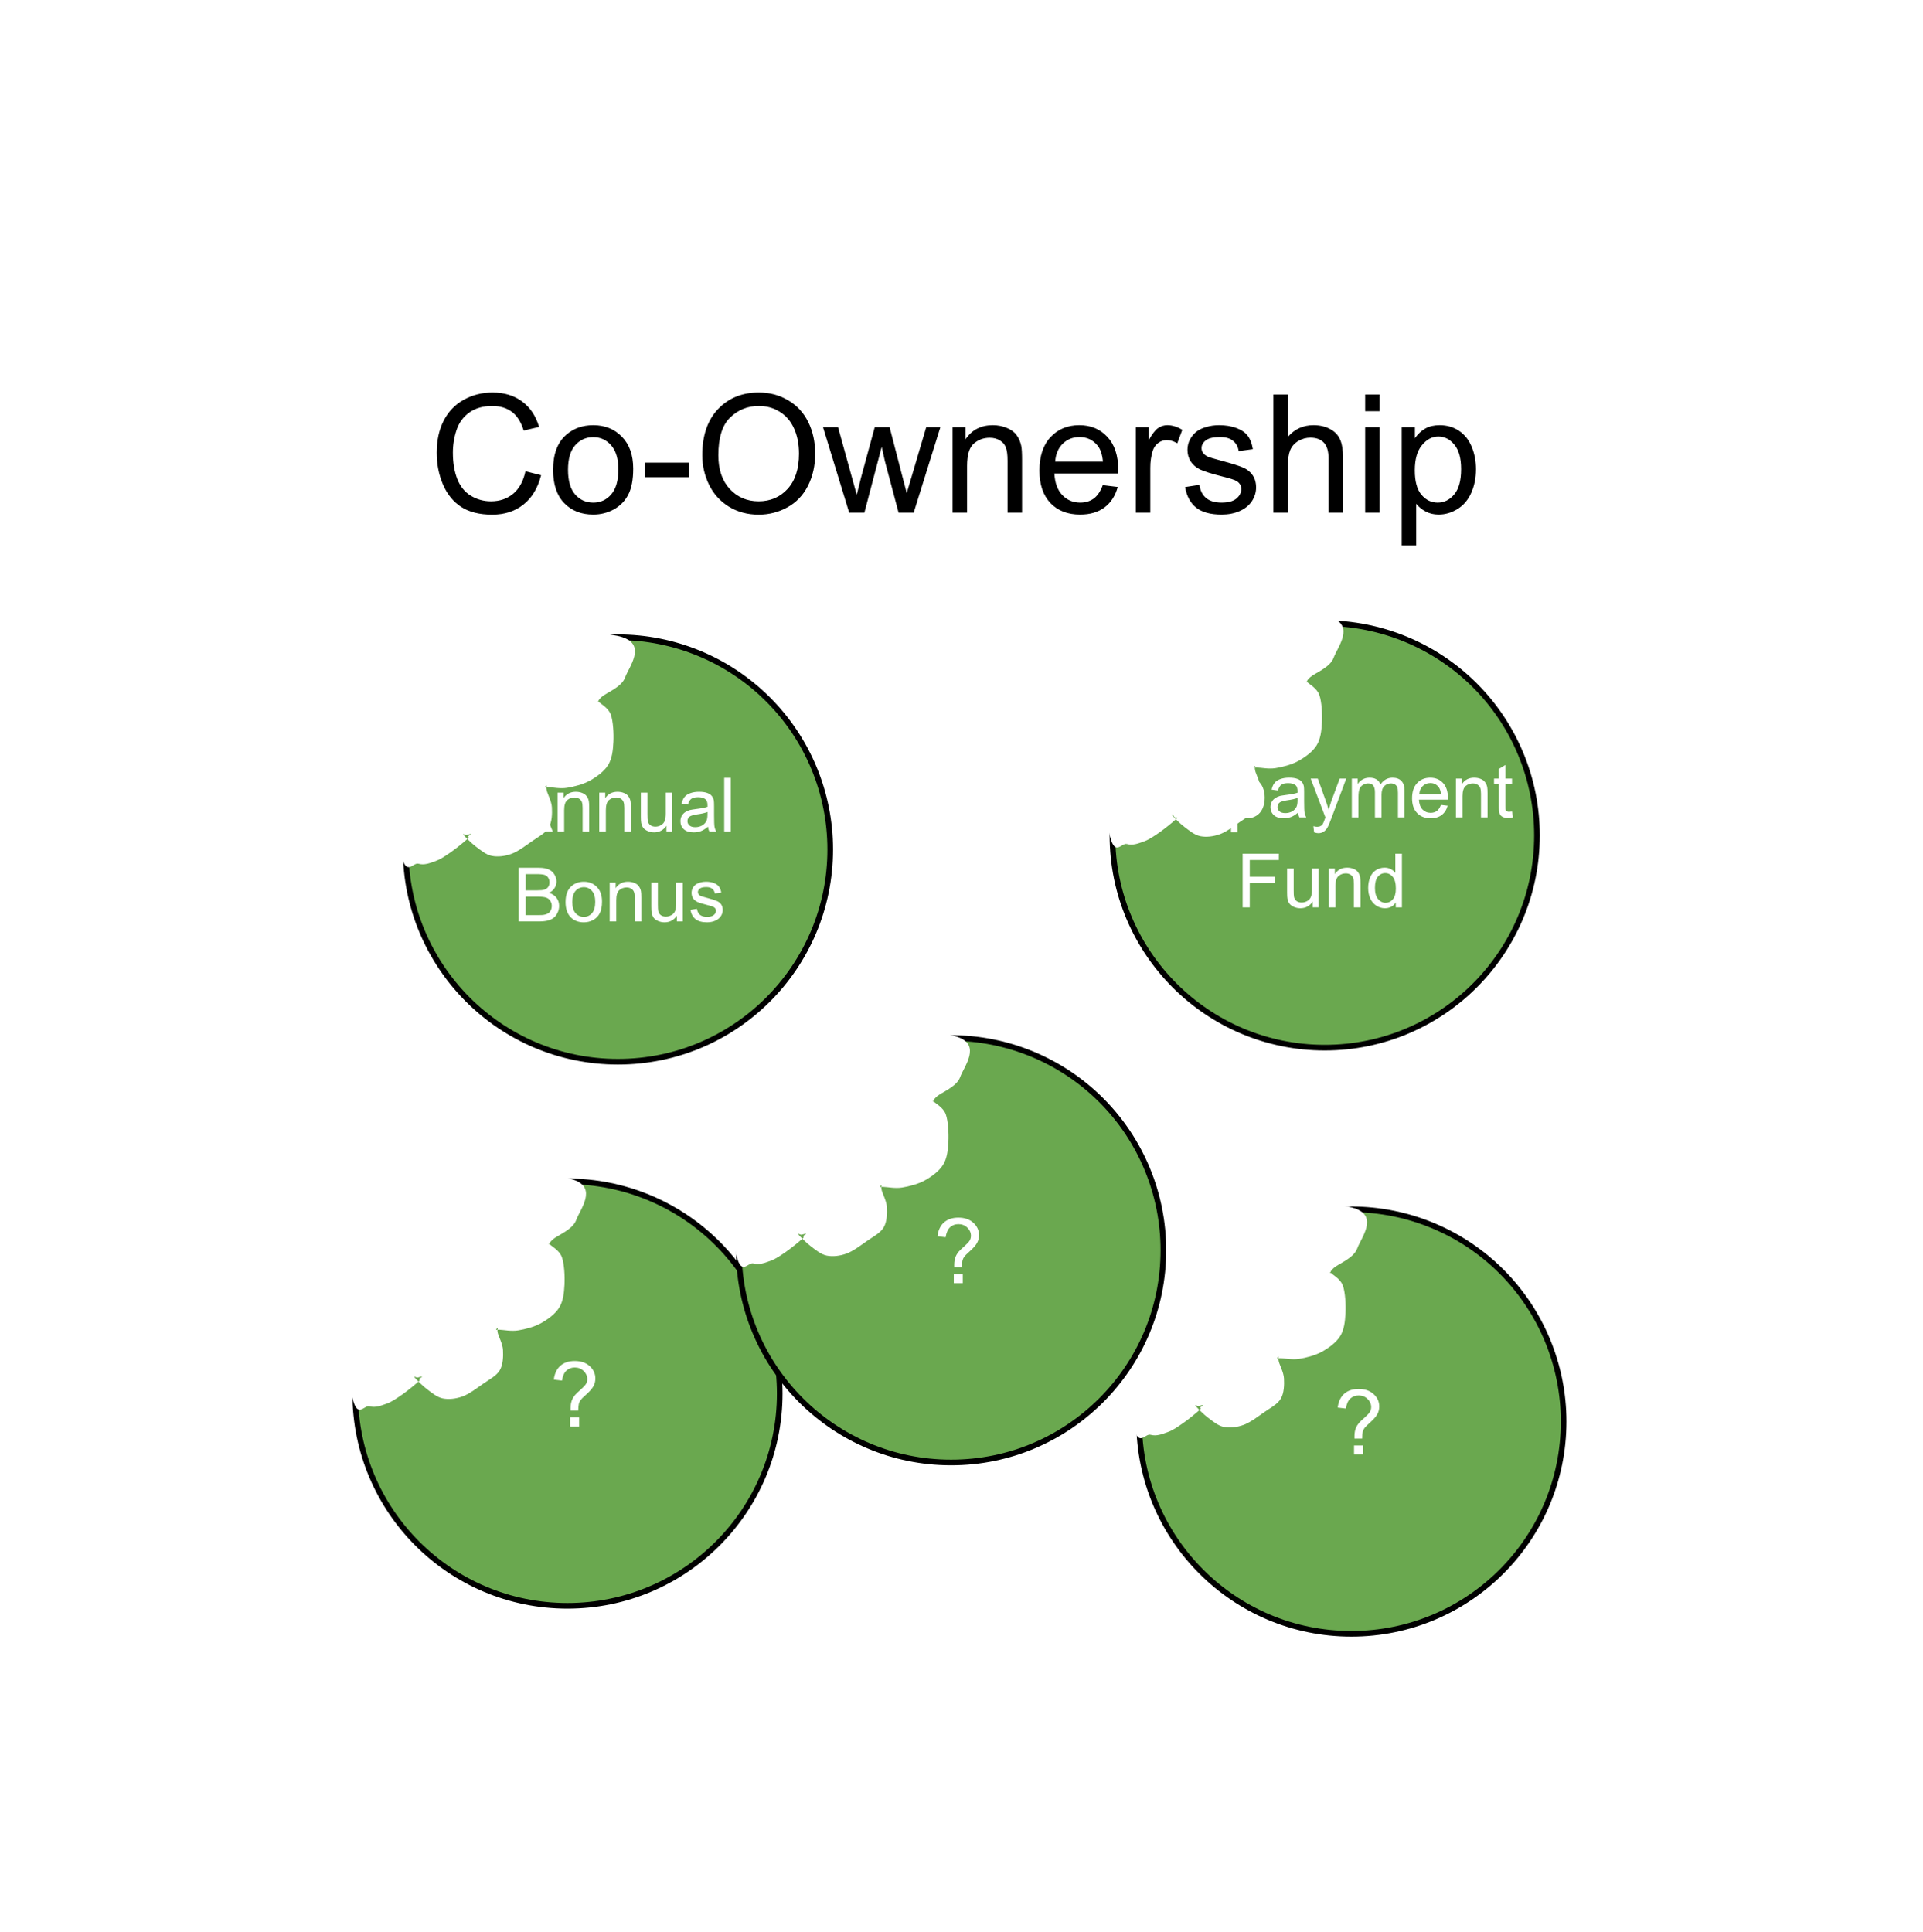 <svg version="1.1" viewBox="0.0 0.0 341.979 343.591" fill="none" stroke="none" stroke-linecap="square" stroke-miterlimit="10" xmlns:xlink="http://www.w3.org/1999/xlink" xmlns="http://www.w3.org/2000/svg"><clipPath id="p.0"><path d="m0 0l341.979 0l0 343.591l-341.979 0l0 -343.591z" clip-rule="nonzero"/></clipPath><g clip-path="url(#p.0)"><path fill="#000000" fill-opacity="0.0" d="m0 0l341.979 0l0 343.591l-341.979 0z" fill-rule="evenodd"/><g filter="url(#shadowFilter-p.1)"><use xlink:href="#p.1" transform=""/></g><defs><filter id="shadowFilter-p.1" filterUnits="userSpaceOnUse"><feGaussianBlur in="SourceAlpha" stdDeviation="5.0" result="blur"/><feComponentTransfer in="blur" color-interpolation-filters="sRGB"><feFuncR type="linear" slope="0" intercept="0.0"/><feFuncG type="linear" slope="0" intercept="0.0"/><feFuncB type="linear" slope="0" intercept="0.0"/><feFuncA type="linear" slope="0.5" intercept="0"/></feComponentTransfer></filter></defs><g id="p.1"><path fill="#ffffff" d="m5.696 171.551l0 0c0 -91.801 73.982 -166.22 165.244 -166.22l0 0c43.825 0 85.856 17.512 116.845 48.685c30.989 31.172 48.399 73.451 48.399 117.536l0 0c0 91.801 -73.982 166.22 -165.244 166.22l0 0c-91.262 0 -165.244 -74.419 -165.244 -166.22z" fill-rule="evenodd"/><path fill="#000000" d="m93.446 83.816l2.781 0.703q-0.875 3.422 -3.141 5.219q-2.266 1.797 -5.547 1.797q-3.391 0 -5.516 -1.375q-2.125 -1.391 -3.25 -4.0q-1.109 -2.625 -1.109 -5.641q0 -3.281 1.25 -5.719q1.266 -2.438 3.578 -3.703q2.312 -1.281 5.094 -1.281q3.141 0 5.281 1.609q2.156 1.609 3.0 4.516l-2.734 0.641q-0.719 -2.297 -2.109 -3.328q-1.391 -1.047 -3.5 -1.047q-2.422 0 -4.047 1.156q-1.625 1.156 -2.281 3.109q-0.656 1.953 -0.656 4.031q0 2.688 0.781 4.688q0.781 1.984 2.422 2.984q1.641 0.984 3.562 0.984q2.344 0 3.953 -1.344q1.625 -1.359 2.188 -4.0zm4.914 -0.25q0 -4.219 2.359 -6.25q1.953 -1.688 4.781 -1.688q3.125 0 5.109 2.062q2.0 2.047 2.0 5.672q0 2.922 -0.875 4.609q-0.875 1.688 -2.562 2.625q-1.688 0.922 -3.672 0.922q-3.203 0 -5.172 -2.047q-1.969 -2.047 -1.969 -5.906zm2.656 0q0 2.922 1.266 4.375q1.281 1.453 3.219 1.453q1.922 0 3.188 -1.453q1.281 -1.469 1.281 -4.453q0 -2.828 -1.281 -4.281q-1.281 -1.453 -3.188 -1.453q-1.938 0 -3.219 1.453q-1.266 1.438 -1.266 4.359zm13.623 1.312l0 -2.594l7.906 0l0 2.594l-7.906 0zm10.251 -3.922q0 -5.234 2.797 -8.188q2.812 -2.953 7.25 -2.953q2.906 0 5.234 1.391q2.344 1.375 3.562 3.859q1.234 2.484 1.234 5.641q0 3.188 -1.297 5.719q-1.281 2.516 -3.656 3.812q-2.359 1.297 -5.094 1.297q-2.969 0 -5.297 -1.422q-2.328 -1.438 -3.531 -3.906q-1.203 -2.484 -1.203 -5.25zm2.859 0.031q0 3.797 2.031 5.984q2.047 2.188 5.125 2.188q3.141 0 5.156 -2.203q2.031 -2.219 2.031 -6.266q0 -2.562 -0.875 -4.469q-0.859 -1.922 -2.531 -2.969q-1.656 -1.047 -3.734 -1.047q-2.953 0 -5.078 2.031q-2.125 2.016 -2.125 6.75zm23.265 10.188l-4.656 -15.203l2.672 0l2.422 8.766l0.906 3.266q0.047 -0.234 0.781 -3.125l2.422 -8.906l2.641 0l2.281 8.812l0.766 2.906l0.875 -2.938l2.594 -8.781l2.516 0l-4.75 15.203l-2.688 0l-2.422 -9.109l-0.578 -2.594l-3.078 11.703l-2.703 0zm18.383 0l0 -15.203l2.312 0l0 2.156q1.672 -2.5 4.844 -2.5q1.375 0 2.531 0.5q1.156 0.484 1.719 1.297q0.578 0.797 0.812 1.891q0.141 0.719 0.141 2.516l0 9.344l-2.578 0l0 -9.25q0 -1.578 -0.312 -2.359q-0.297 -0.781 -1.062 -1.234q-0.766 -0.469 -1.797 -0.469q-1.641 0 -2.844 1.047q-1.188 1.031 -1.188 3.953l0 8.312l-2.578 0zm26.717 -4.891l2.656 0.328q-0.625 2.328 -2.328 3.625q-1.703 1.281 -4.359 1.281q-3.328 0 -5.281 -2.047q-1.953 -2.062 -1.953 -5.766q0 -3.844 1.969 -5.953q1.984 -2.125 5.125 -2.125q3.062 0 4.984 2.078q1.938 2.062 1.938 5.844q0 0.219 -0.016 0.672l-11.344 0q0.141 2.516 1.422 3.844q1.281 1.328 3.172 1.328q1.422 0 2.422 -0.734q1.0 -0.75 1.594 -2.375zm-8.469 -4.172l8.5 0q-0.172 -1.922 -0.969 -2.875q-1.234 -1.5 -3.203 -1.5q-1.766 0 -2.984 1.188q-1.203 1.188 -1.344 3.188zm14.342 9.062l0 -15.203l2.312 0l0 2.297q0.891 -1.609 1.641 -2.125q0.75 -0.516 1.656 -0.516q1.312 0 2.656 0.828l-0.891 2.391q-0.953 -0.562 -1.891 -0.562q-0.844 0 -1.516 0.516q-0.672 0.5 -0.969 1.406q-0.422 1.375 -0.422 3.0l0 7.969l-2.578 0zm8.766 -4.547l2.547 -0.391q0.219 1.531 1.188 2.344q0.984 0.812 2.75 0.812q1.781 0 2.641 -0.719q0.859 -0.719 0.859 -1.703q0 -0.859 -0.766 -1.375q-0.531 -0.344 -2.641 -0.859q-2.828 -0.719 -3.922 -1.234q-1.094 -0.531 -1.672 -1.453q-0.562 -0.922 -0.562 -2.047q0 -1.016 0.469 -1.875q0.469 -0.875 1.266 -1.453q0.609 -0.438 1.641 -0.734q1.047 -0.312 2.234 -0.312q1.781 0 3.125 0.516q1.359 0.516 2.0 1.391q0.656 0.875 0.891 2.359l-2.516 0.344q-0.172 -1.172 -1.0 -1.828q-0.812 -0.672 -2.312 -0.672q-1.781 0 -2.547 0.594q-0.75 0.578 -0.75 1.375q0 0.5 0.312 0.906q0.312 0.406 0.984 0.688q0.391 0.141 2.281 0.656q2.734 0.734 3.812 1.203q1.078 0.453 1.688 1.344q0.625 0.891 0.625 2.203q0 1.297 -0.75 2.438q-0.75 1.125 -2.172 1.75q-1.422 0.625 -3.203 0.625q-2.969 0 -4.531 -1.234q-1.547 -1.234 -1.969 -3.656zm15.695 4.547l0 -21.0l2.578 0l0 7.531q1.797 -2.078 4.547 -2.078q1.688 0 2.938 0.672q1.25 0.656 1.781 1.828q0.547 1.172 0.547 3.406l0 9.641l-2.578 0l0 -9.641q0 -1.938 -0.844 -2.812q-0.844 -0.875 -2.375 -0.875q-1.141 0 -2.156 0.594q-1.0 0.594 -1.438 1.609q-0.422 1.016 -0.422 2.812l0 8.312l-2.578 0zm16.327 -18.031l0 -2.969l2.578 0l0 2.969l-2.578 0zm0 18.031l0 -15.203l2.578 0l0 15.203l-2.578 0zm6.5 5.828l0 -21.031l2.344 0l0 1.969q0.828 -1.156 1.875 -1.734q1.047 -0.578 2.531 -0.578q1.953 0 3.438 1.0q1.5 1.0 2.25 2.828q0.766 1.828 0.766 4.0q0 2.328 -0.844 4.203q-0.828 1.875 -2.438 2.875q-1.594 0.984 -3.359 0.984q-1.281 0 -2.312 -0.547q-1.016 -0.547 -1.672 -1.375l0 7.406l-2.578 0zm2.328 -13.344q0 2.938 1.188 4.344q1.188 1.391 2.875 1.391q1.719 0 2.938 -1.453q1.234 -1.453 1.234 -4.5q0 -2.906 -1.203 -4.344q-1.188 -1.453 -2.844 -1.453q-1.656 0 -2.922 1.547q-1.266 1.531 -1.266 4.469z" fill-rule="nonzero"/></g><path fill="#6aa84f" d="m72.146 151.087l0 0c0 -20.848 16.9 -37.748 37.748 -37.748l0 0c10.011 0 19.613 3.977 26.692 11.056c7.079 7.079 11.056 16.68 11.056 26.692l0 0c0 20.848 -16.9 37.748 -37.748 37.748l0 0c-20.848 0 -37.748 -16.9 -37.748 -37.748z" fill-rule="evenodd"/><path stroke="#000000" stroke-width="1.0" stroke-linejoin="round" stroke-linecap="butt" d="m72.146 151.087l0 0c0 -20.848 16.9 -37.748 37.748 -37.748l0 0c10.011 0 19.613 3.977 26.692 11.056c7.079 7.079 11.056 16.68 11.056 26.692l0 0c0 20.848 -16.9 37.748 -37.748 37.748l0 0c-20.848 0 -37.748 -16.9 -37.748 -37.748z" fill-rule="evenodd"/><path fill="#ffffff" d="m89.378 147.887l3.656 -9.547l1.359 0l3.906 9.547l-1.438 0l-1.109 -2.891l-3.984 0l-1.047 2.891l-1.344 0zm2.75 -3.922l3.234 0l-1.0 -2.641q-0.453 -1.203 -0.672 -1.969q-0.188 0.906 -0.516 1.812l-1.047 2.797zm7.03 3.922l0 -6.906l1.062 0l0 0.984q0.75 -1.141 2.188 -1.141q0.625 0 1.156 0.219q0.531 0.219 0.781 0.594q0.266 0.359 0.375 0.859q0.062 0.328 0.062 1.141l0 4.25l-1.172 0l0 -4.203q0 -0.719 -0.141 -1.062q-0.141 -0.359 -0.484 -0.562q-0.344 -0.219 -0.812 -0.219q-0.75 0 -1.297 0.469q-0.547 0.469 -0.547 1.797l0 3.781l-1.172 0zm7.412 0l0 -6.906l1.062 0l0 0.984q0.75 -1.141 2.188 -1.141q0.625 0 1.156 0.219q0.531 0.219 0.781 0.594q0.266 0.359 0.375 0.859q0.062 0.328 0.062 1.141l0 4.25l-1.172 0l0 -4.203q0 -0.719 -0.141 -1.062q-0.141 -0.359 -0.484 -0.562q-0.344 -0.219 -0.812 -0.219q-0.75 0 -1.297 0.469q-0.547 0.469 -0.547 1.797l0 3.781l-1.172 0zm11.944 0l0 -1.016q-0.812 1.172 -2.188 1.172q-0.609 0 -1.141 -0.234q-0.531 -0.234 -0.797 -0.578q-0.25 -0.359 -0.359 -0.875q-0.062 -0.344 -0.062 -1.094l0 -4.281l1.172 0l0 3.828q0 0.922 0.062 1.234q0.109 0.469 0.469 0.734q0.359 0.25 0.891 0.25q0.516 0 0.984 -0.266q0.469 -0.266 0.656 -0.734q0.188 -0.469 0.188 -1.344l0 -3.703l1.172 0l0 6.906l-1.047 0zm7.397 -0.859q-0.656 0.562 -1.266 0.797q-0.594 0.219 -1.281 0.219q-1.141 0 -1.75 -0.547q-0.609 -0.562 -0.609 -1.438q0 -0.5 0.219 -0.922q0.234 -0.422 0.609 -0.672q0.375 -0.25 0.844 -0.391q0.344 -0.078 1.047 -0.172q1.422 -0.172 2.094 -0.406q0 -0.234 0 -0.297q0 -0.719 -0.328 -1.016q-0.453 -0.391 -1.344 -0.391q-0.812 0 -1.219 0.297q-0.391 0.281 -0.578 1.016l-1.141 -0.156q0.156 -0.734 0.516 -1.188q0.359 -0.453 1.031 -0.688q0.672 -0.25 1.562 -0.25q0.891 0 1.438 0.203q0.562 0.203 0.812 0.531q0.266 0.312 0.375 0.797q0.047 0.297 0.047 1.078l0 1.562q0 1.625 0.078 2.062q0.078 0.438 0.297 0.828l-1.219 0q-0.188 -0.359 -0.234 -0.859zm-0.094 -2.609q-0.641 0.266 -1.922 0.438q-0.719 0.109 -1.016 0.25q-0.297 0.125 -0.469 0.375q-0.156 0.25 -0.156 0.547q0 0.469 0.344 0.781q0.359 0.312 1.047 0.312q0.672 0 1.203 -0.297q0.531 -0.297 0.781 -0.812q0.188 -0.391 0.188 -1.172l0 -0.422zm2.975 3.469l0 -9.547l1.172 0l0 9.547l-1.172 0z" fill-rule="nonzero"/><path fill="#ffffff" d="m92.217 163.887l0 -9.547l3.594 0q1.094 0 1.75 0.297q0.656 0.281 1.031 0.891q0.375 0.609 0.375 1.266q0 0.609 -0.344 1.156q-0.328 0.531 -0.984 0.859q0.859 0.25 1.328 0.875q0.469 0.609 0.469 1.438q0 0.672 -0.297 1.25q-0.281 0.578 -0.703 0.891q-0.406 0.312 -1.031 0.469q-0.625 0.156 -1.547 0.156l-3.641 0zm1.266 -5.531l2.062 0q0.844 0 1.203 -0.109q0.484 -0.141 0.719 -0.469q0.25 -0.344 0.25 -0.844q0 -0.469 -0.234 -0.828q-0.219 -0.359 -0.641 -0.5q-0.422 -0.141 -1.453 -0.141l-1.906 0l0 2.891zm0 4.406l2.375 0q0.609 0 0.859 -0.047q0.438 -0.078 0.734 -0.25q0.297 -0.188 0.484 -0.531q0.188 -0.359 0.188 -0.812q0 -0.531 -0.281 -0.922q-0.266 -0.406 -0.75 -0.562q-0.484 -0.156 -1.406 -0.156l-2.203 0l0 3.281zm7.093 -2.328q0 -1.922 1.078 -2.844q0.891 -0.766 2.172 -0.766q1.422 0 2.328 0.938q0.906 0.922 0.906 2.578q0 1.328 -0.406 2.094q-0.391 0.766 -1.156 1.188q-0.766 0.422 -1.672 0.422q-1.453 0 -2.359 -0.922q-0.891 -0.938 -0.891 -2.688zm1.203 0q0 1.328 0.578 1.984q0.594 0.656 1.469 0.656q0.875 0 1.453 -0.656q0.578 -0.672 0.578 -2.031q0 -1.281 -0.594 -1.938q-0.578 -0.656 -1.438 -0.656q-0.875 0 -1.469 0.656q-0.578 0.656 -0.578 1.984zm6.647 3.453l0 -6.906l1.062 0l0 0.984q0.75 -1.141 2.188 -1.141q0.625 0 1.156 0.219q0.531 0.219 0.781 0.594q0.266 0.359 0.375 0.859q0.062 0.328 0.062 1.141l0 4.25l-1.172 0l0 -4.203q0 -0.719 -0.141 -1.062q-0.141 -0.359 -0.484 -0.562q-0.344 -0.219 -0.812 -0.219q-0.75 0 -1.297 0.469q-0.547 0.469 -0.547 1.797l0 3.781l-1.172 0zm11.944 0l0 -1.016q-0.812 1.172 -2.188 1.172q-0.609 0 -1.141 -0.234q-0.531 -0.234 -0.797 -0.578q-0.25 -0.359 -0.359 -0.875q-0.062 -0.344 -0.062 -1.094l0 -4.281l1.172 0l0 3.828q0 0.922 0.062 1.234q0.109 0.469 0.469 0.734q0.359 0.25 0.891 0.25q0.516 0 0.984 -0.266q0.469 -0.266 0.656 -0.734q0.188 -0.469 0.188 -1.344l0 -3.703l1.172 0l0 6.906l-1.047 0zm2.412 -2.062l1.156 -0.188q0.109 0.703 0.547 1.078q0.453 0.359 1.25 0.359q0.812 0 1.203 -0.328q0.391 -0.328 0.391 -0.766q0 -0.391 -0.359 -0.625q-0.234 -0.156 -1.188 -0.391q-1.297 -0.328 -1.797 -0.562q-0.484 -0.25 -0.75 -0.656q-0.25 -0.422 -0.25 -0.938q0 -0.453 0.203 -0.844q0.219 -0.406 0.578 -0.672q0.281 -0.188 0.75 -0.328q0.469 -0.141 1.016 -0.141q0.812 0 1.422 0.234q0.609 0.234 0.906 0.641q0.297 0.391 0.406 1.062l-1.141 0.156q-0.078 -0.531 -0.453 -0.828q-0.375 -0.312 -1.062 -0.312q-0.812 0 -1.156 0.266q-0.344 0.266 -0.344 0.625q0 0.234 0.141 0.422q0.156 0.188 0.453 0.312q0.172 0.062 1.031 0.297q1.25 0.328 1.734 0.547q0.5 0.203 0.781 0.609q0.281 0.406 0.281 1.0q0 0.594 -0.344 1.109q-0.344 0.516 -1.0 0.797q-0.641 0.281 -1.453 0.281q-1.344 0 -2.047 -0.562q-0.703 -0.562 -0.906 -1.656z" fill-rule="nonzero"/><path fill="#ffffff" d="m85.199 111.832c4.25 0.25 21.168 0.063 25.499 1.501c4.33 1.438 1.1 5.359 0.483 7.129c-0.617 1.77 -3.392 2.759 -4.184 3.491c-0.792 0.732 -0.49 0.75 -0.57 0.9c-0.08 0.15 -0.274 -0.374 0.092 0c0.366 0.374 1.675 1.053 2.102 2.241c0.428 1.188 0.542 3.395 0.465 4.887c-0.077 1.493 -0.232 2.925 -0.929 4.068c-0.697 1.143 -2.033 2.114 -3.255 2.793c-1.222 0.679 -2.854 1.087 -4.076 1.281c-1.222 0.194 -2.605 -0.101 -3.255 -0.118c-0.649 -0.018 -0.579 0.057 -0.64 0.013c-0.062 -0.044 0.222 -0.373 0.27 -0.278c0.049 0.095 -0.137 0.202 0.021 0.848c0.158 0.646 0.868 1.921 0.927 3.026c0.058 1.105 0.023 2.598 -0.577 3.606c-0.601 1.008 -1.921 1.668 -3.026 2.444c-1.105 0.776 -2.423 1.783 -3.606 2.21c-1.183 0.426 -2.444 0.562 -3.491 0.349c-1.047 -0.213 -1.959 -1.007 -2.793 -1.627c-0.834 -0.62 -1.926 -1.747 -2.21 -2.094c-0.284 -0.348 0.285 0.036 0.507 0.008c0.222 -0.028 0.778 -0.225 0.824 -0.178c0.046 0.046 -0.443 0.312 -0.549 0.457c-0.105 0.145 0.415 -0.044 -0.084 0.412c-0.499 0.456 -1.958 1.666 -2.908 2.325c-0.95 0.659 -1.823 1.281 -2.793 1.63c-0.97 0.349 -1.986 0.768 -3.026 0.465c-1.041 -0.304 -2.265 2.678 -3.218 -2.286c-0.953 -4.965 -2.084 -22.918 -2.501 -27.501" fill-rule="evenodd"/><path fill="#6aa84f" d="m197.833 148.583l0 0c0 -20.848 16.9 -37.748 37.748 -37.748l0 0c10.011 0 19.613 3.977 26.692 11.056c7.079 7.079 11.056 16.68 11.056 26.692l0 0c0 20.848 -16.9 37.748 -37.748 37.748l0 0c-20.848 0 -37.748 -16.9 -37.748 -37.748z" fill-rule="evenodd"/><path stroke="#000000" stroke-width="1.0" stroke-linejoin="round" stroke-linecap="butt" d="m197.833 148.583l0 0c0 -20.848 16.9 -37.748 37.748 -37.748l0 0c10.011 0 19.613 3.977 26.692 11.056c7.079 7.079 11.056 16.68 11.056 26.692l0 0c0 20.848 -16.9 37.748 -37.748 37.748l0 0c-20.848 0 -37.748 -16.9 -37.748 -37.748z" fill-rule="evenodd"/><path fill="#ffffff" d="m202.049 145.383l0 -9.547l4.234 0q1.266 0 1.922 0.266q0.672 0.25 1.062 0.906q0.406 0.656 0.406 1.438q0 1.016 -0.656 1.719q-0.656 0.688 -2.031 0.875q0.5 0.25 0.766 0.484q0.547 0.5 1.047 1.266l1.656 2.594l-1.578 0l-1.266 -1.984q-0.562 -0.859 -0.922 -1.312q-0.344 -0.453 -0.641 -0.641q-0.281 -0.188 -0.562 -0.25q-0.219 -0.047 -0.703 -0.047l-1.469 0l0 4.234l-1.266 0zm1.266 -5.328l2.719 0q0.859 0 1.344 -0.172q0.484 -0.188 0.734 -0.578q0.266 -0.391 0.266 -0.859q0 -0.672 -0.5 -1.109q-0.484 -0.438 -1.547 -0.438l-3.016 0l0 3.156zm12.922 3.109l1.203 0.141q-0.281 1.062 -1.062 1.656q-0.766 0.578 -1.969 0.578q-1.516 0 -2.406 -0.938q-0.891 -0.938 -0.891 -2.609q0 -1.75 0.891 -2.703q0.906 -0.969 2.344 -0.969q1.391 0 2.266 0.938q0.875 0.938 0.875 2.656q0 0.109 0 0.312l-5.156 0q0.062 1.141 0.641 1.75q0.578 0.594 1.438 0.594q0.656 0 1.109 -0.328q0.453 -0.344 0.719 -1.078zm-3.844 -1.906l3.859 0q-0.078 -0.859 -0.438 -1.297q-0.562 -0.688 -1.453 -0.688q-0.812 0 -1.359 0.547q-0.547 0.531 -0.609 1.438zm6.522 6.781l0 -9.562l1.078 0l0 0.891q0.375 -0.531 0.844 -0.781q0.484 -0.266 1.156 -0.266q0.875 0 1.547 0.453q0.688 0.453 1.031 1.281q0.344 0.828 0.344 1.828q0 1.047 -0.375 1.906q-0.375 0.844 -1.109 1.297q-0.719 0.453 -1.531 0.453q-0.578 0 -1.047 -0.25q-0.469 -0.25 -0.766 -0.625l0 3.375l-1.172 0zm1.062 -6.078q0 1.344 0.531 1.984q0.547 0.625 1.312 0.625q0.781 0 1.344 -0.656q0.562 -0.656 0.562 -2.047q0 -1.312 -0.547 -1.969q-0.547 -0.672 -1.297 -0.672q-0.75 0 -1.328 0.703q-0.578 0.703 -0.578 2.031zm10.866 2.562q-0.656 0.562 -1.266 0.797q-0.594 0.219 -1.281 0.219q-1.141 0 -1.75 -0.547q-0.609 -0.562 -0.609 -1.438q0 -0.5 0.219 -0.922q0.234 -0.422 0.609 -0.672q0.375 -0.25 0.844 -0.391q0.344 -0.078 1.047 -0.172q1.422 -0.172 2.094 -0.406q0 -0.234 0 -0.297q0 -0.719 -0.328 -1.016q-0.453 -0.391 -1.344 -0.391q-0.812 0 -1.219 0.297q-0.391 0.281 -0.578 1.016l-1.141 -0.156q0.156 -0.734 0.516 -1.188q0.359 -0.453 1.031 -0.688q0.672 -0.25 1.562 -0.25q0.891 0 1.438 0.203q0.562 0.203 0.812 0.531q0.266 0.312 0.375 0.797q0.047 0.297 0.047 1.078l0 1.562q0 1.625 0.078 2.062q0.078 0.438 0.297 0.828l-1.219 0q-0.188 -0.359 -0.234 -0.859zm-0.094 -2.609q-0.641 0.266 -1.922 0.438q-0.719 0.109 -1.016 0.25q-0.297 0.125 -0.469 0.375q-0.156 0.25 -0.156 0.547q0 0.469 0.344 0.781q0.359 0.312 1.047 0.312q0.672 0 1.203 -0.297q0.531 -0.297 0.781 -0.812q0.188 -0.391 0.188 -1.172l0 -0.422zm2.944 6.125l-0.125 -1.094q0.375 0.109 0.656 0.109q0.391 0 0.625 -0.141q0.234 -0.125 0.391 -0.359q0.109 -0.172 0.359 -0.875q0.031 -0.094 0.109 -0.281l-2.625 -6.922l1.266 0l1.438 4.0q0.281 0.766 0.5 1.594q0.203 -0.797 0.469 -1.578l1.484 -4.016l1.172 0l-2.625 7.016q-0.422 1.141 -0.656 1.578q-0.312 0.578 -0.719 0.844q-0.406 0.281 -0.969 0.281q-0.328 0 -0.75 -0.156zm6.711 -2.656l0 -6.906l1.047 0l0 0.969q0.328 -0.516 0.859 -0.812q0.547 -0.312 1.234 -0.312q0.781 0 1.266 0.312q0.484 0.312 0.688 0.891q0.828 -1.203 2.141 -1.203q1.031 0 1.578 0.578q0.562 0.562 0.562 1.734l0 4.75l-1.172 0l0 -4.359q0 -0.703 -0.125 -1.0q-0.109 -0.312 -0.406 -0.5q-0.297 -0.188 -0.703 -0.188q-0.719 0 -1.203 0.484q-0.484 0.484 -0.484 1.547l0 4.016l-1.172 0l0 -4.484q0 -0.781 -0.297 -1.172q-0.281 -0.391 -0.922 -0.391q-0.5 0 -0.922 0.266q-0.422 0.25 -0.609 0.75q-0.188 0.5 -0.188 1.453l0 3.578l-1.172 0zm15.837 -2.219l1.203 0.141q-0.281 1.062 -1.062 1.656q-0.766 0.578 -1.969 0.578q-1.516 0 -2.406 -0.938q-0.891 -0.938 -0.891 -2.609q0 -1.75 0.891 -2.703q0.906 -0.969 2.344 -0.969q1.391 0 2.266 0.938q0.875 0.938 0.875 2.656q0 0.109 0 0.312l-5.156 0q0.062 1.141 0.641 1.75q0.578 0.594 1.438 0.594q0.656 0 1.109 -0.328q0.453 -0.344 0.719 -1.078zm-3.844 -1.906l3.859 0q-0.078 -0.859 -0.437 -1.297q-0.562 -0.688 -1.453 -0.688q-0.812 0 -1.359 0.547q-0.547 0.531 -0.609 1.438zm6.522 4.125l0 -6.906l1.062 0l0 0.984q0.75 -1.141 2.188 -1.141q0.625 0 1.156 0.219q0.531 0.219 0.781 0.594q0.266 0.359 0.375 0.859q0.062 0.328 0.062 1.141l0 4.25l-1.172 0l0 -4.203q0 -0.719 -0.141 -1.062q-0.141 -0.359 -0.484 -0.562q-0.344 -0.219 -0.812 -0.219q-0.75 0 -1.297 0.469q-0.547 0.469 -0.547 1.797l0 3.781l-1.172 0zm9.975 -1.047l0.172 1.031q-0.5 0.109 -0.891 0.109q-0.641 0 -1.0 -0.203q-0.344 -0.203 -0.484 -0.531q-0.141 -0.328 -0.141 -1.391l0 -3.969l-0.859 0l0 -0.906l0.859 0l0 -1.719l1.172 -0.703l0 2.422l1.172 0l0 0.906l-1.172 0l0 4.047q0 0.5 0.047 0.641q0.062 0.141 0.203 0.234q0.141 0.078 0.406 0.078q0.203 0 0.516 -0.047z" fill-rule="nonzero"/><path fill="#ffffff" d="m220.985 161.383l0 -9.547l6.438 0l0 1.125l-5.172 0l0 2.969l4.469 0l0 1.125l-4.469 0l0 4.328l-1.266 0zm12.454 0l0 -1.016q-0.812 1.172 -2.188 1.172q-0.609 0 -1.141 -0.234q-0.531 -0.234 -0.797 -0.578q-0.25 -0.359 -0.359 -0.875q-0.062 -0.344 -0.062 -1.094l0 -4.281l1.172 0l0 3.828q0 0.922 0.062 1.234q0.109 0.469 0.469 0.734q0.359 0.25 0.891 0.25q0.516 0 0.984 -0.266q0.469 -0.266 0.656 -0.734q0.188 -0.469 0.188 -1.344l0 -3.703l1.172 0l0 6.906l-1.047 0zm2.881 0l0 -6.906l1.062 0l0 0.984q0.75 -1.141 2.188 -1.141q0.625 0 1.156 0.219q0.531 0.219 0.781 0.594q0.266 0.359 0.375 0.859q0.062 0.328 0.062 1.141l0 4.25l-1.172 0l0 -4.203q0 -0.719 -0.141 -1.062q-0.141 -0.359 -0.484 -0.562q-0.344 -0.219 -0.812 -0.219q-0.75 0 -1.297 0.469q-0.547 0.469 -0.547 1.797l0 3.781l-1.172 0zm11.897 0l0 -0.875q-0.656 1.031 -1.938 1.031q-0.812 0 -1.516 -0.453q-0.688 -0.453 -1.078 -1.266q-0.375 -0.828 -0.375 -1.891q0 -1.031 0.344 -1.875q0.344 -0.844 1.031 -1.281q0.703 -0.453 1.547 -0.453q0.625 0 1.109 0.266q0.5 0.25 0.797 0.672l0 -3.422l1.172 0l0 9.547l-1.094 0zm-3.703 -3.453q0 1.328 0.562 1.984q0.562 0.656 1.328 0.656q0.766 0 1.297 -0.625q0.531 -0.625 0.531 -1.906q0 -1.422 -0.547 -2.078q-0.547 -0.672 -1.344 -0.672q-0.781 0 -1.312 0.641q-0.516 0.625 -0.516 2.0z" fill-rule="nonzero"/><path fill="#ffffff" d="m211.197 108.331c4.25 0.25 21.168 0.063 25.499 1.501c4.33 1.438 1.1 5.359 0.483 7.129c-0.617 1.77 -3.392 2.759 -4.184 3.491c-0.792 0.732 -0.49 0.75 -0.57 0.9c-0.08 0.15 -0.274 -0.374 0.092 0c0.366 0.374 1.675 1.053 2.102 2.241c0.428 1.188 0.542 3.395 0.465 4.887c-0.077 1.493 -0.232 2.925 -0.929 4.068c-0.697 1.143 -2.033 2.114 -3.255 2.793c-1.222 0.679 -2.854 1.087 -4.076 1.281c-1.222 0.194 -2.605 -0.101 -3.255 -0.118c-0.649 -0.018 -0.579 0.057 -0.64 0.013c-0.062 -0.044 0.222 -0.373 0.27 -0.278c0.049 0.095 -0.137 0.202 0.021 0.848c0.158 0.646 0.868 1.921 0.927 3.026c0.058 1.105 0.023 2.598 -0.577 3.606c-0.601 1.008 -1.921 1.668 -3.026 2.444c-1.105 0.776 -2.423 1.783 -3.606 2.21c-1.183 0.426 -2.444 0.562 -3.491 0.349c-1.047 -0.213 -1.959 -1.007 -2.793 -1.627c-0.834 -0.62 -1.926 -1.747 -2.21 -2.094c-0.284 -0.348 0.285 0.036 0.507 0.008c0.222 -0.028 0.778 -0.225 0.824 -0.178c0.046 0.046 -0.443 0.312 -0.549 0.457c-0.105 0.145 0.415 -0.044 -0.084 0.412c-0.499 0.456 -1.958 1.666 -2.908 2.325c-0.95 0.659 -1.823 1.281 -2.793 1.63c-0.97 0.349 -1.986 0.768 -3.026 0.465c-1.041 -0.304 -2.265 2.678 -3.218 -2.286c-0.953 -4.965 -2.084 -22.918 -2.501 -27.501" fill-rule="evenodd"/><path fill="#6aa84f" d="m202.573 252.835l0 0c0 -20.848 16.9 -37.748 37.748 -37.748l0 0c10.011 0 19.613 3.977 26.692 11.056c7.079 7.079 11.056 16.68 11.056 26.692l0 0c0 20.848 -16.9 37.748 -37.748 37.748l0 0c-20.848 0 -37.748 -16.9 -37.748 -37.748z" fill-rule="evenodd"/><path stroke="#000000" stroke-width="1.0" stroke-linejoin="round" stroke-linecap="butt" d="m202.573 252.835l0 0c0 -20.848 16.9 -37.748 37.748 -37.748l0 0c10.011 0 19.613 3.977 26.692 11.056c7.079 7.079 11.056 16.68 11.056 26.692l0 0c0 20.848 -16.9 37.748 -37.748 37.748l0 0c-20.848 0 -37.748 -16.9 -37.748 -37.748z" fill-rule="evenodd"/><path fill="#ffffff" d="m240.875 255.867q0 -0.281 0 -0.422q0 -0.828 0.234 -1.422q0.172 -0.453 0.547 -0.922q0.281 -0.328 1.016 -0.969q0.734 -0.656 0.953 -1.031q0.219 -0.391 0.219 -0.844q0 -0.812 -0.641 -1.438q-0.641 -0.625 -1.578 -0.625q-0.891 0 -1.5 0.562q-0.594 0.562 -0.781 1.766l-1.453 -0.172q0.203 -1.609 1.156 -2.453q0.969 -0.859 2.562 -0.859q1.672 0 2.672 0.922q1.0 0.906 1.0 2.203q0 0.75 -0.359 1.391q-0.344 0.625 -1.359 1.531q-0.688 0.609 -0.906 0.906q-0.203 0.281 -0.312 0.656q-0.094 0.375 -0.109 1.219l-1.359 0zm-0.078 2.828l0 -1.609l1.594 0l0 1.609l-1.594 0z" fill-rule="nonzero"/><path fill="#ffffff" d="m215.39 213.398c4.25 0.25 21.168 0.063 25.499 1.501c4.33 1.438 1.1 5.359 0.483 7.129c-0.617 1.77 -3.392 2.759 -4.184 3.491c-0.792 0.732 -0.49 0.75 -0.57 0.9c-0.08 0.15 -0.274 -0.374 0.092 0c0.366 0.374 1.675 1.053 2.102 2.241c0.428 1.188 0.542 3.395 0.465 4.887c-0.077 1.493 -0.232 2.925 -0.929 4.068c-0.697 1.143 -2.033 2.114 -3.255 2.793c-1.222 0.679 -2.854 1.087 -4.076 1.281c-1.222 0.194 -2.605 -0.101 -3.255 -0.118c-0.649 -0.017 -0.579 0.057 -0.64 0.013c-0.062 -0.044 0.222 -0.373 0.27 -0.278c0.049 0.095 -0.137 0.202 0.021 0.848c0.158 0.646 0.868 1.921 0.926 3.026c0.058 1.105 0.023 2.598 -0.577 3.606c-0.601 1.008 -1.921 1.668 -3.026 2.444c-1.105 0.776 -2.423 1.783 -3.606 2.21c-1.183 0.427 -2.444 0.562 -3.491 0.349c-1.047 -0.213 -1.959 -1.007 -2.793 -1.627c-0.834 -0.62 -1.926 -1.747 -2.21 -2.094c-0.284 -0.348 0.285 0.036 0.507 0.008c0.222 -0.028 0.778 -0.225 0.824 -0.178c0.046 0.046 -0.443 0.312 -0.549 0.457c-0.105 0.145 0.415 -0.044 -0.084 0.412c-0.499 0.456 -1.958 1.666 -2.908 2.325c-0.95 0.659 -1.823 1.281 -2.793 1.63c-0.97 0.349 -1.986 0.768 -3.026 0.465c-1.041 -0.304 -2.265 2.678 -3.218 -2.286c-0.953 -4.965 -2.084 -22.918 -2.501 -27.501" fill-rule="evenodd"/><path fill="#6aa84f" d="m63.169 247.86l0 0c0 -20.848 16.9 -37.748 37.748 -37.748l0 0c10.011 0 19.613 3.977 26.692 11.056c7.079 7.079 11.056 16.68 11.056 26.692l0 0c0 20.848 -16.9 37.748 -37.748 37.748l0 0c-20.848 0 -37.748 -16.9 -37.748 -37.748z" fill-rule="evenodd"/><path stroke="#000000" stroke-width="1.0" stroke-linejoin="round" stroke-linecap="butt" d="m63.169 247.86l0 0c0 -20.848 16.9 -37.748 37.748 -37.748l0 0c10.011 0 19.613 3.977 26.692 11.056c7.079 7.079 11.056 16.68 11.056 26.692l0 0c0 20.848 -16.9 37.748 -37.748 37.748l0 0c-20.848 0 -37.748 -16.9 -37.748 -37.748z" fill-rule="evenodd"/><path fill="#ffffff" d="m101.471 250.892q0 -0.281 0 -0.422q0 -0.828 0.234 -1.422q0.172 -0.453 0.547 -0.922q0.281 -0.328 1.016 -0.969q0.734 -0.656 0.953 -1.031q0.219 -0.391 0.219 -0.844q0 -0.812 -0.641 -1.438q-0.641 -0.625 -1.578 -0.625q-0.891 0 -1.5 0.562q-0.594 0.562 -0.781 1.766l-1.453 -0.172q0.203 -1.609 1.156 -2.453q0.969 -0.859 2.562 -0.859q1.672 0 2.672 0.922q1.0 0.906 1.0 2.203q0 0.75 -0.359 1.391q-0.344 0.625 -1.359 1.531q-0.688 0.609 -0.906 0.906q-0.203 0.281 -0.312 0.656q-0.094 0.375 -0.109 1.219l-1.359 0zm-0.078 2.828l0 -1.609l1.594 0l0 1.609l-1.594 0z" fill-rule="nonzero"/><path fill="#ffffff" d="m76.5 208.332c4.25 0.25 21.168 0.063 25.499 1.501c4.33 1.438 1.1 5.359 0.483 7.129c-0.617 1.77 -3.392 2.759 -4.184 3.491c-0.792 0.732 -0.49 0.75 -0.57 0.9c-0.08 0.15 -0.274 -0.374 0.092 0c0.366 0.374 1.675 1.053 2.102 2.241c0.428 1.188 0.542 3.395 0.465 4.887c-0.077 1.493 -0.232 2.925 -0.929 4.068c-0.697 1.143 -2.033 2.114 -3.255 2.793c-1.222 0.679 -2.854 1.087 -4.076 1.281c-1.222 0.194 -2.605 -0.101 -3.255 -0.118c-0.649 -0.018 -0.579 0.057 -0.64 0.013c-0.062 -0.044 0.222 -0.373 0.27 -0.278c0.049 0.095 -0.137 0.202 0.021 0.848c0.158 0.646 0.868 1.921 0.927 3.026c0.058 1.105 0.023 2.598 -0.577 3.606c-0.601 1.008 -1.921 1.668 -3.026 2.444c-1.105 0.776 -2.423 1.783 -3.606 2.21c-1.183 0.426 -2.444 0.562 -3.491 0.349c-1.047 -0.213 -1.959 -1.007 -2.793 -1.627c-0.834 -0.62 -1.926 -1.747 -2.21 -2.094c-0.284 -0.348 0.285 0.036 0.507 0.008c0.222 -0.028 0.778 -0.225 0.824 -0.178c0.046 0.046 -0.443 0.312 -0.549 0.457c-0.105 0.145 0.415 -0.044 -0.084 0.412c-0.499 0.456 -1.958 1.666 -2.908 2.325c-0.95 0.659 -1.823 1.281 -2.793 1.63c-0.97 0.349 -1.986 0.768 -3.026 0.465c-1.041 -0.304 -2.265 2.678 -3.218 -2.286c-0.953 -4.965 -2.084 -22.918 -2.501 -27.501" fill-rule="evenodd"/><path fill="#6aa84f" d="m131.394 222.363l0 0c0 -20.848 16.9 -37.748 37.748 -37.748l0 0c10.011 0 19.613 3.977 26.692 11.056c7.079 7.079 11.056 16.68 11.056 26.692l0 0c0 20.848 -16.9 37.748 -37.748 37.748l0 0c-20.848 0 -37.748 -16.9 -37.748 -37.748z" fill-rule="evenodd"/><path stroke="#000000" stroke-width="1.0" stroke-linejoin="round" stroke-linecap="butt" d="m131.394 222.363l0 0c0 -20.848 16.9 -37.748 37.748 -37.748l0 0c10.011 0 19.613 3.977 26.692 11.056c7.079 7.079 11.056 16.68 11.056 26.692l0 0c0 20.848 -16.9 37.748 -37.748 37.748l0 0c-20.848 0 -37.748 -16.9 -37.748 -37.748z" fill-rule="evenodd"/><path fill="#ffffff" d="m169.696 225.395q0 -0.281 0 -0.422q0 -0.828 0.234 -1.422q0.172 -0.453 0.547 -0.922q0.281 -0.328 1.016 -0.969q0.734 -0.656 0.953 -1.031q0.219 -0.391 0.219 -0.844q0 -0.812 -0.641 -1.438q-0.641 -0.625 -1.578 -0.625q-0.891 0 -1.5 0.562q-0.594 0.562 -0.781 1.766l-1.453 -0.172q0.203 -1.609 1.156 -2.453q0.969 -0.859 2.562 -0.859q1.672 0 2.672 0.922q1.0 0.906 1.0 2.203q0 0.75 -0.359 1.391q-0.344 0.625 -1.359 1.531q-0.688 0.609 -0.906 0.906q-0.203 0.281 -0.312 0.656q-0.094 0.375 -0.109 1.219l-1.359 0zm-0.078 2.828l0 -1.609l1.594 0l0 1.609l-1.594 0z" fill-rule="nonzero"/><path fill="#ffffff" d="m144.773 182.926c4.25 0.25 21.168 0.063 25.499 1.501c4.33 1.438 1.1 5.359 0.483 7.129c-0.617 1.77 -3.392 2.759 -4.184 3.491c-0.792 0.732 -0.49 0.75 -0.57 0.9c-0.08 0.15 -0.274 -0.374 0.092 0c0.366 0.374 1.675 1.053 2.102 2.241c0.428 1.188 0.542 3.395 0.465 4.887c-0.077 1.493 -0.232 2.925 -0.929 4.068c-0.697 1.143 -2.033 2.114 -3.255 2.793c-1.222 0.679 -2.854 1.087 -4.076 1.281c-1.222 0.194 -2.605 -0.101 -3.255 -0.118c-0.649 -0.017 -0.579 0.057 -0.64 0.013c-0.062 -0.044 0.222 -0.373 0.27 -0.278c0.049 0.095 -0.137 0.202 0.021 0.848c0.158 0.646 0.868 1.921 0.927 3.026c0.058 1.105 0.023 2.598 -0.577 3.606c-0.601 1.008 -1.921 1.668 -3.026 2.444c-1.105 0.776 -2.423 1.783 -3.606 2.21c-1.183 0.426 -2.444 0.562 -3.491 0.349c-1.047 -0.213 -1.959 -1.007 -2.793 -1.627c-0.834 -0.62 -1.926 -1.747 -2.21 -2.094c-0.284 -0.348 0.285 0.036 0.507 0.008c0.222 -0.028 0.778 -0.225 0.824 -0.178c0.046 0.046 -0.443 0.312 -0.549 0.457c-0.105 0.145 0.415 -0.044 -0.084 0.412c-0.499 0.456 -1.958 1.666 -2.908 2.325c-0.95 0.659 -1.823 1.281 -2.793 1.63c-0.97 0.349 -1.986 0.768 -3.026 0.465c-1.041 -0.304 -2.265 2.678 -3.218 -2.286c-0.953 -4.965 -2.084 -22.918 -2.501 -27.501" fill-rule="evenodd"/></g></svg>